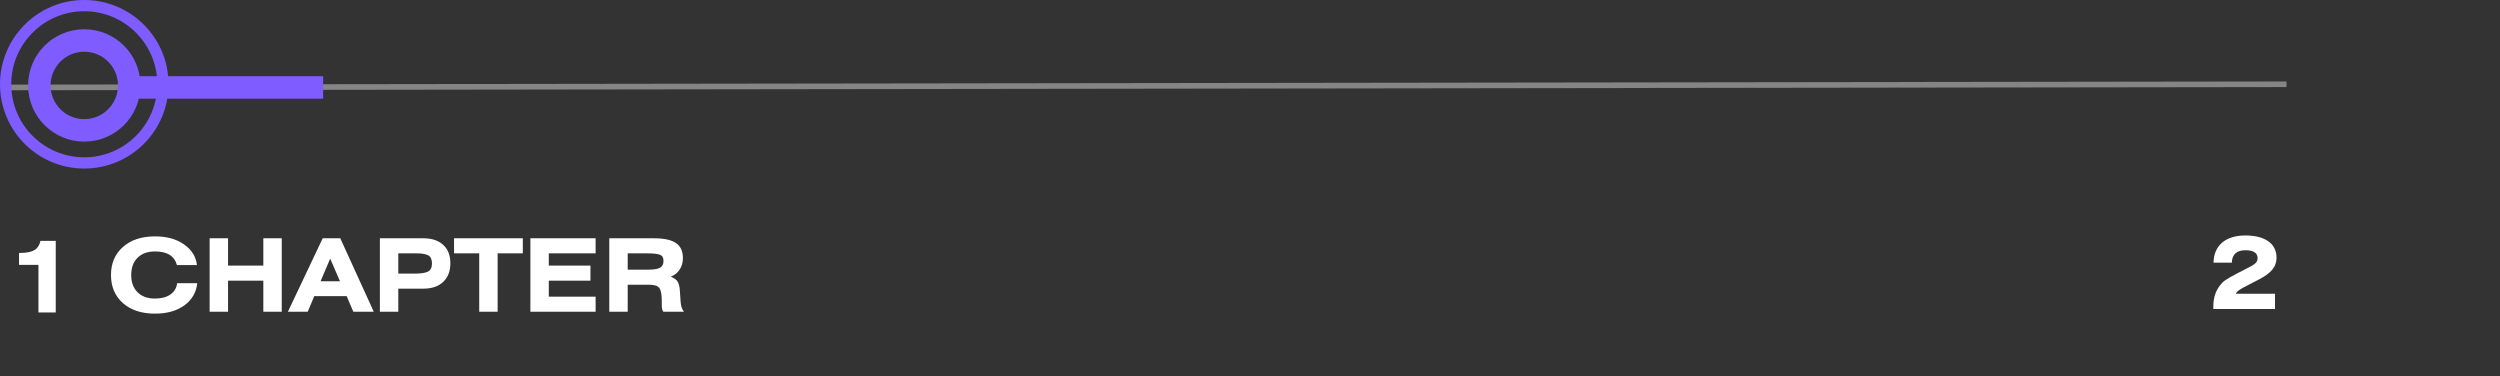 <svg width="445" height="67" viewBox="0 0 445 67" fill="none" xmlns="http://www.w3.org/2000/svg">
<rect x="0" y="0" width="445" height="67" fill="#333333" stroke="none"/>
<path opacity="0.4" d="M0.605 15.565L407 15" stroke="white"/>
<path d="M23.954 15.565L57.518 15.565" stroke="#7F5CFF" stroke-width="4"/>
<path d="M6.844 55.619V47.141H3.388V45.017H3.676C4.732 45.017 5.542 44.855 6.106 44.531C6.67 44.195 7.036 43.643 7.204 42.875H9.922V55.619H6.844Z" fill="white"/>
<path d="M393.972 55H404.952V52.282H398.004C398.184 51.598 399.696 51.022 402.162 49.708C404.232 48.61 405.222 47.53 405.222 45.856C405.222 43.426 403.26 41.914 399.678 41.914C396.114 41.914 394.062 43.714 394.008 46.756H397.266C397.302 45.28 398.13 44.542 399.696 44.542C401.1 44.542 401.856 45.028 401.856 45.946C401.856 46.864 401.046 47.206 399.822 47.836C397.518 49.024 396.078 49.762 395.574 50.32C394.458 51.49 393.972 52.822 393.972 54.622V55Z" fill="white"/>
<circle cx="15" cy="15" r="14" stroke="#7F5CFF" stroke-width="2"/>
<circle cx="15" cy="15.207" r="8" stroke="#7F5CFF" stroke-width="4"/>
<path d="M35.056 47.187H31.492C31.06 45.567 29.758 44.757 27.586 44.757C26.278 44.757 25.246 45.129 24.49 45.873C23.734 46.617 23.356 47.643 23.356 48.951C23.356 50.259 23.734 51.285 24.49 52.029C25.246 52.773 26.278 53.145 27.586 53.145C28.726 53.145 29.638 52.905 30.322 52.425C31.018 51.945 31.42 51.273 31.528 50.409H35.11C34.942 52.041 34.18 53.355 32.824 54.351C31.468 55.335 29.722 55.827 27.586 55.827C25.198 55.827 23.296 55.203 21.88 53.955C20.464 52.695 19.756 51.027 19.756 48.951C19.756 46.875 20.464 45.213 21.88 43.965C23.296 42.705 25.198 42.075 27.586 42.075C29.698 42.075 31.426 42.555 32.77 43.515C34.126 44.463 34.888 45.687 35.056 47.187ZM40.591 42.417V47.277H46.873V42.417H50.149V55.485H46.873V49.959H40.591V55.485H37.315V42.417H40.591ZM51.247 55.485L57.439 42.417H60.571L66.529 55.485H62.893L61.705 52.713H55.945L54.775 55.485H51.247ZM57.061 50.067H60.517L58.771 46.035L57.061 50.067ZM67.62 55.485V42.417H75.36C76.884 42.417 78.066 42.813 78.906 43.605C79.746 44.385 80.166 45.471 80.166 46.863C80.166 48.267 79.74 49.371 78.888 50.175C78.048 50.979 76.872 51.381 75.36 51.381H70.896V55.485H67.62ZM70.896 45.099V48.699H73.902C74.97 48.699 75.732 48.579 76.188 48.339C76.656 48.087 76.89 47.613 76.89 46.917C76.89 46.197 76.68 45.717 76.26 45.477C75.852 45.225 75.138 45.099 74.118 45.099H70.896ZM80.82 42.417H93.06V45.099H88.578V55.485H85.302V45.099H80.82V42.417ZM94.409 42.417H106.019V45.099H97.685V47.277H105.101V49.959H97.685V52.803H106.019V55.485H94.409V42.417ZM108.454 55.485V42.417H116.482C118.21 42.417 119.488 42.699 120.316 43.263C121.144 43.815 121.558 44.703 121.558 45.927C121.558 46.707 121.366 47.391 120.982 47.979C120.61 48.555 120.082 48.975 119.398 49.239C120.058 49.515 120.484 49.845 120.676 50.229C120.88 50.613 121 51.213 121.036 52.029C121.096 53.397 121.186 54.273 121.306 54.657C121.414 54.993 121.558 55.269 121.738 55.485H118.066C117.886 55.197 117.796 54.861 117.796 54.477V53.577C117.796 52.437 117.652 51.669 117.364 51.273C117.076 50.877 116.458 50.679 115.51 50.679H111.73V55.485H108.454ZM111.73 45.099V47.997H115.438C116.362 47.997 117.034 47.889 117.454 47.673C117.886 47.445 118.102 47.037 118.102 46.449C118.102 45.873 117.898 45.507 117.49 45.351C117.082 45.183 116.35 45.099 115.294 45.099H111.73Z" fill="white"/>
</svg>
